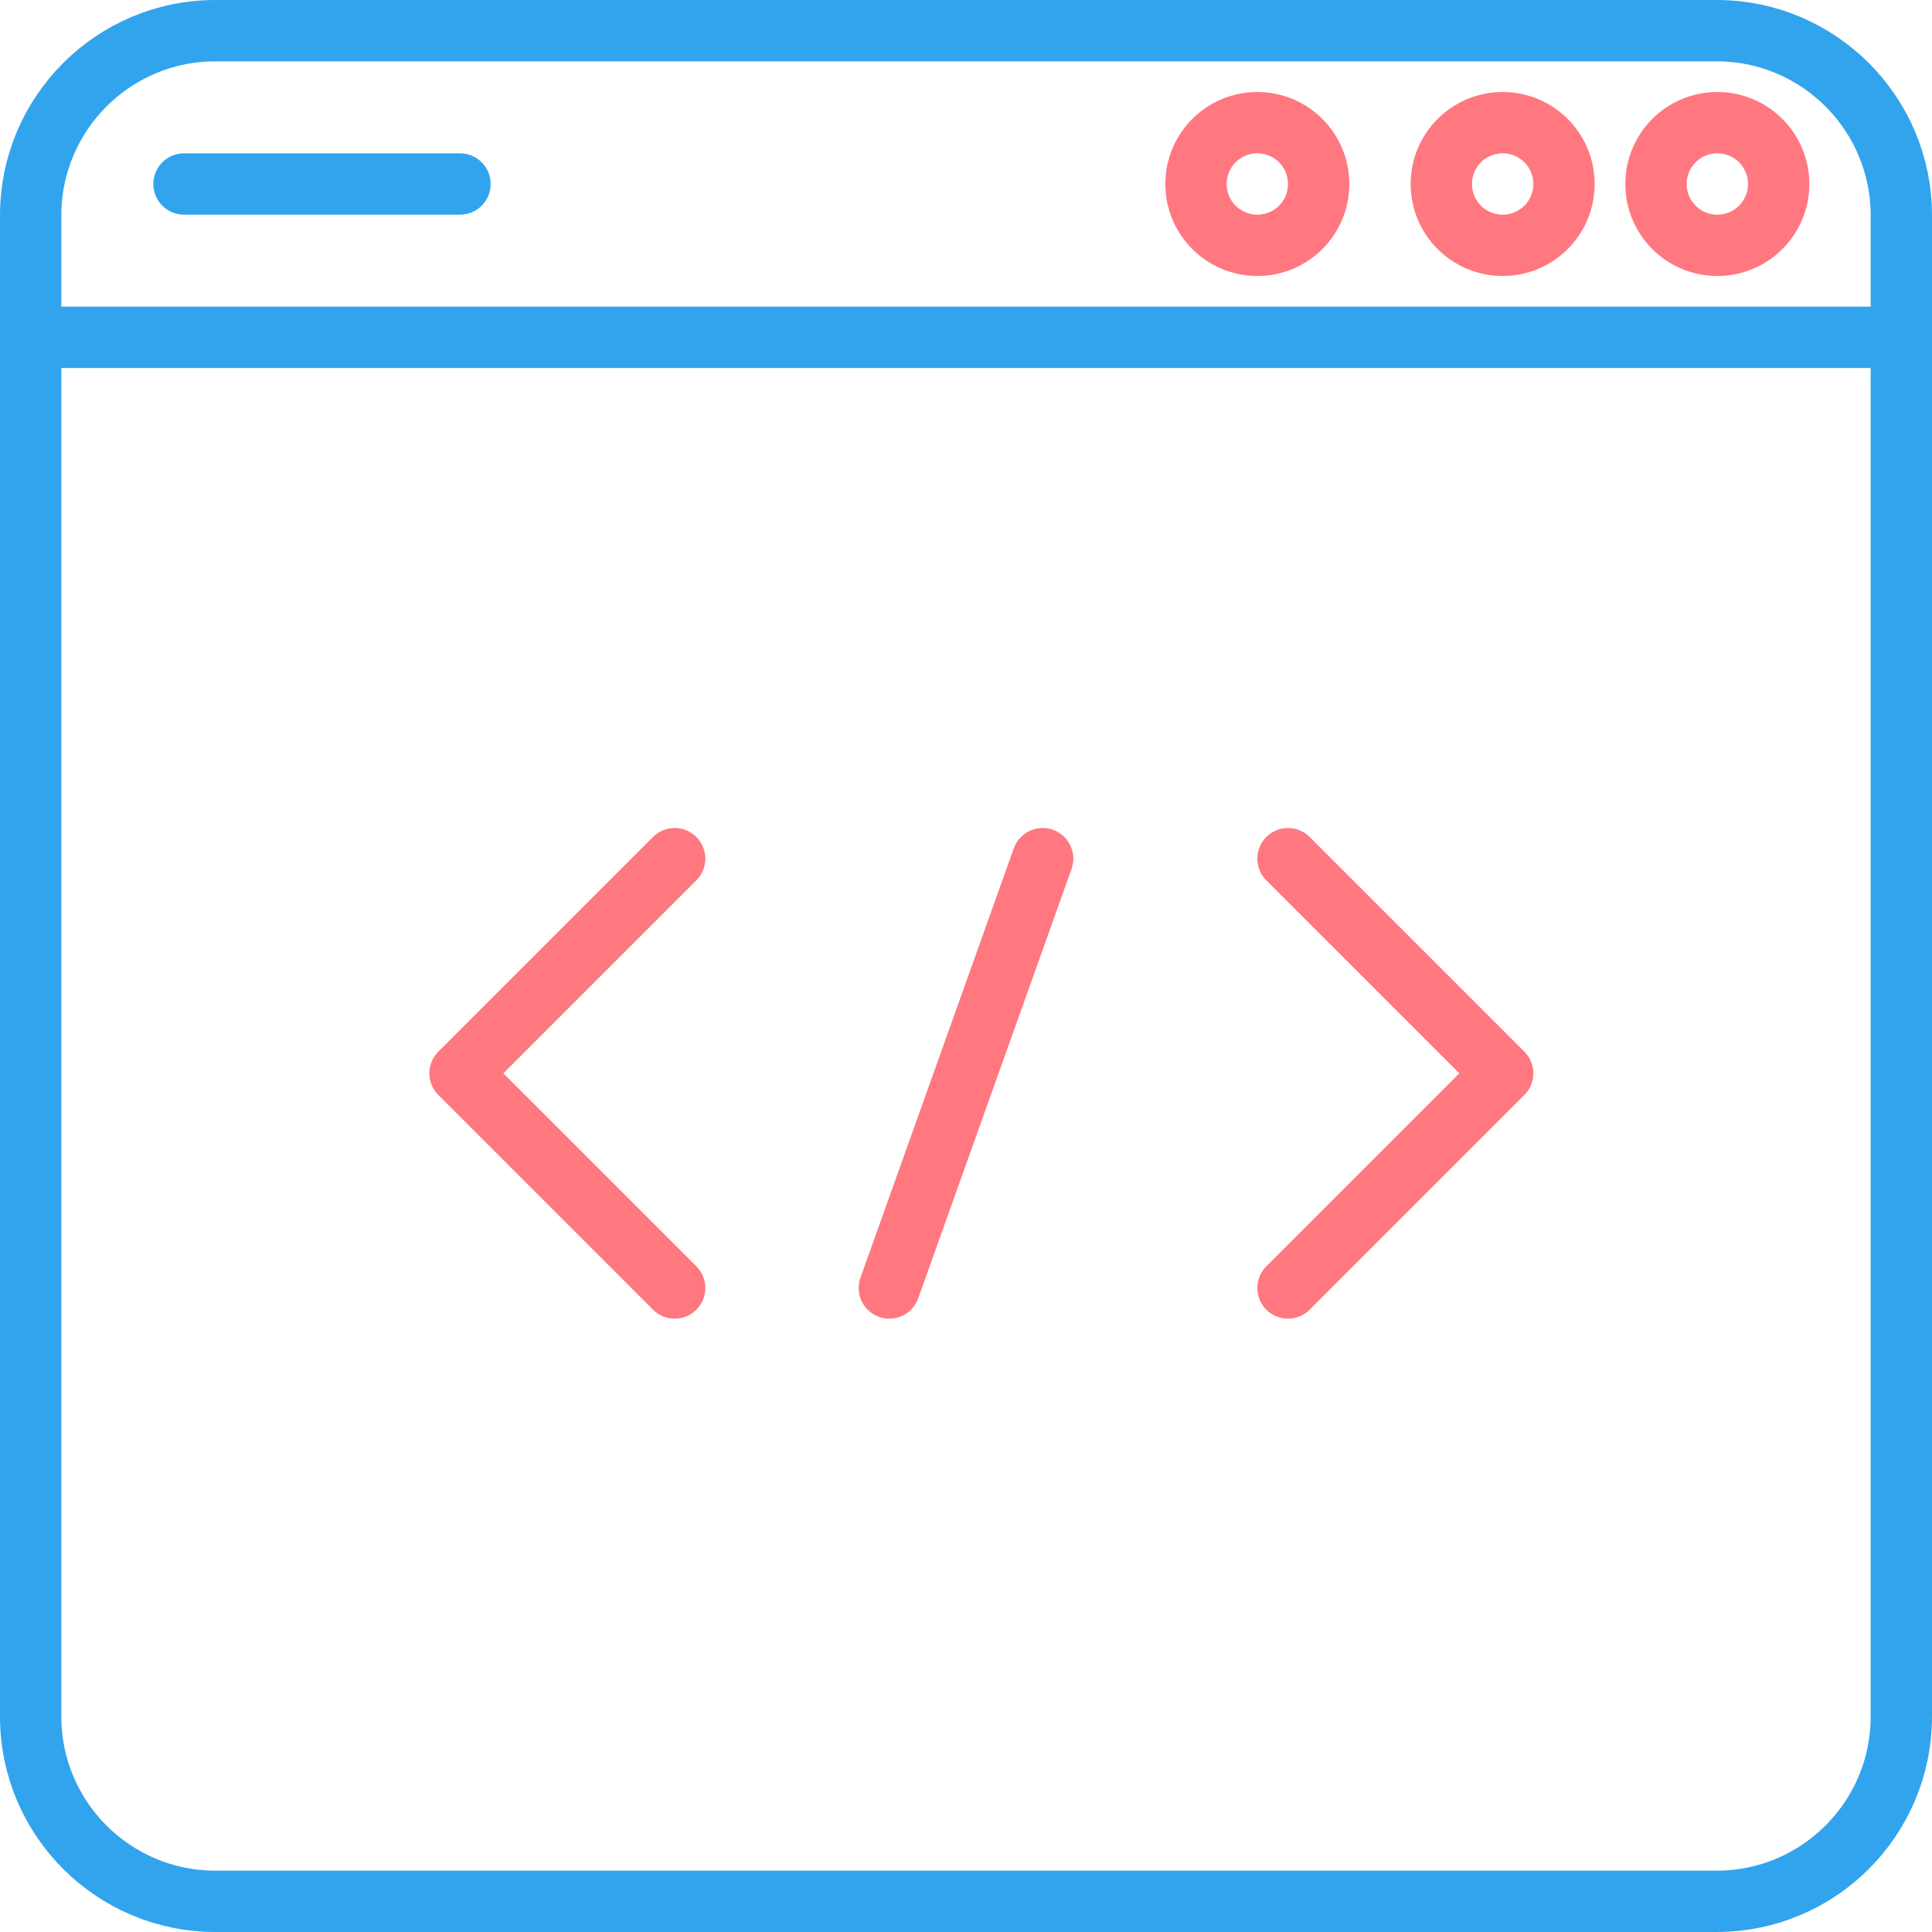 <?xml version="1.0" encoding="UTF-8"?>
<svg width="63px" height="63px" viewBox="0 0 63 63" version="1.1" xmlns="http://www.w3.org/2000/svg" xmlns:xlink="http://www.w3.org/1999/xlink">
    <g id="Page-1" stroke="none" stroke-width="1" fill="none" fill-rule="evenodd" stroke-linecap="round" stroke-linejoin="round">
        <g id="ikonka" transform="translate(1, 1)" stroke-width="2">
            <path d="M61,54.975 C61,58.302 58.302,61 54.975,61 L6.025,61 C2.698,61 0,58.302 0,54.975 L0,6.025 C0,2.698 2.698,0 6.025,0 L54.975,0 C58.302,0 61,2.698 61,6.025 L61,54.975 Z" id="Shape" stroke="#31A4ED"></path>
            <path d="M1,10 L61,10" id="Shape" stroke="#31A4ED"></path>
            <path d="M5,5 L14,5" id="Shape" stroke="#31A4ED"></path>
            <circle id="Oval" stroke="#FF7880" cx="40" cy="5" r="2"></circle>
            <circle id="Oval" stroke="#FF7880" cx="48" cy="5" r="2"></circle>
            <circle id="Oval" stroke="#FF7880" cx="55" cy="5" r="2"></circle>
            <polyline id="Shape" stroke="#FF7880" points="21 41 14 34 21 27"></polyline>
            <polyline id="Shape" stroke="#FF7880" points="41 41 48 34 41 27"></polyline>
            <path d="M33,27 L28,41" id="Shape" stroke="#FF7880"></path>
        </g>
    </g>
</svg>
